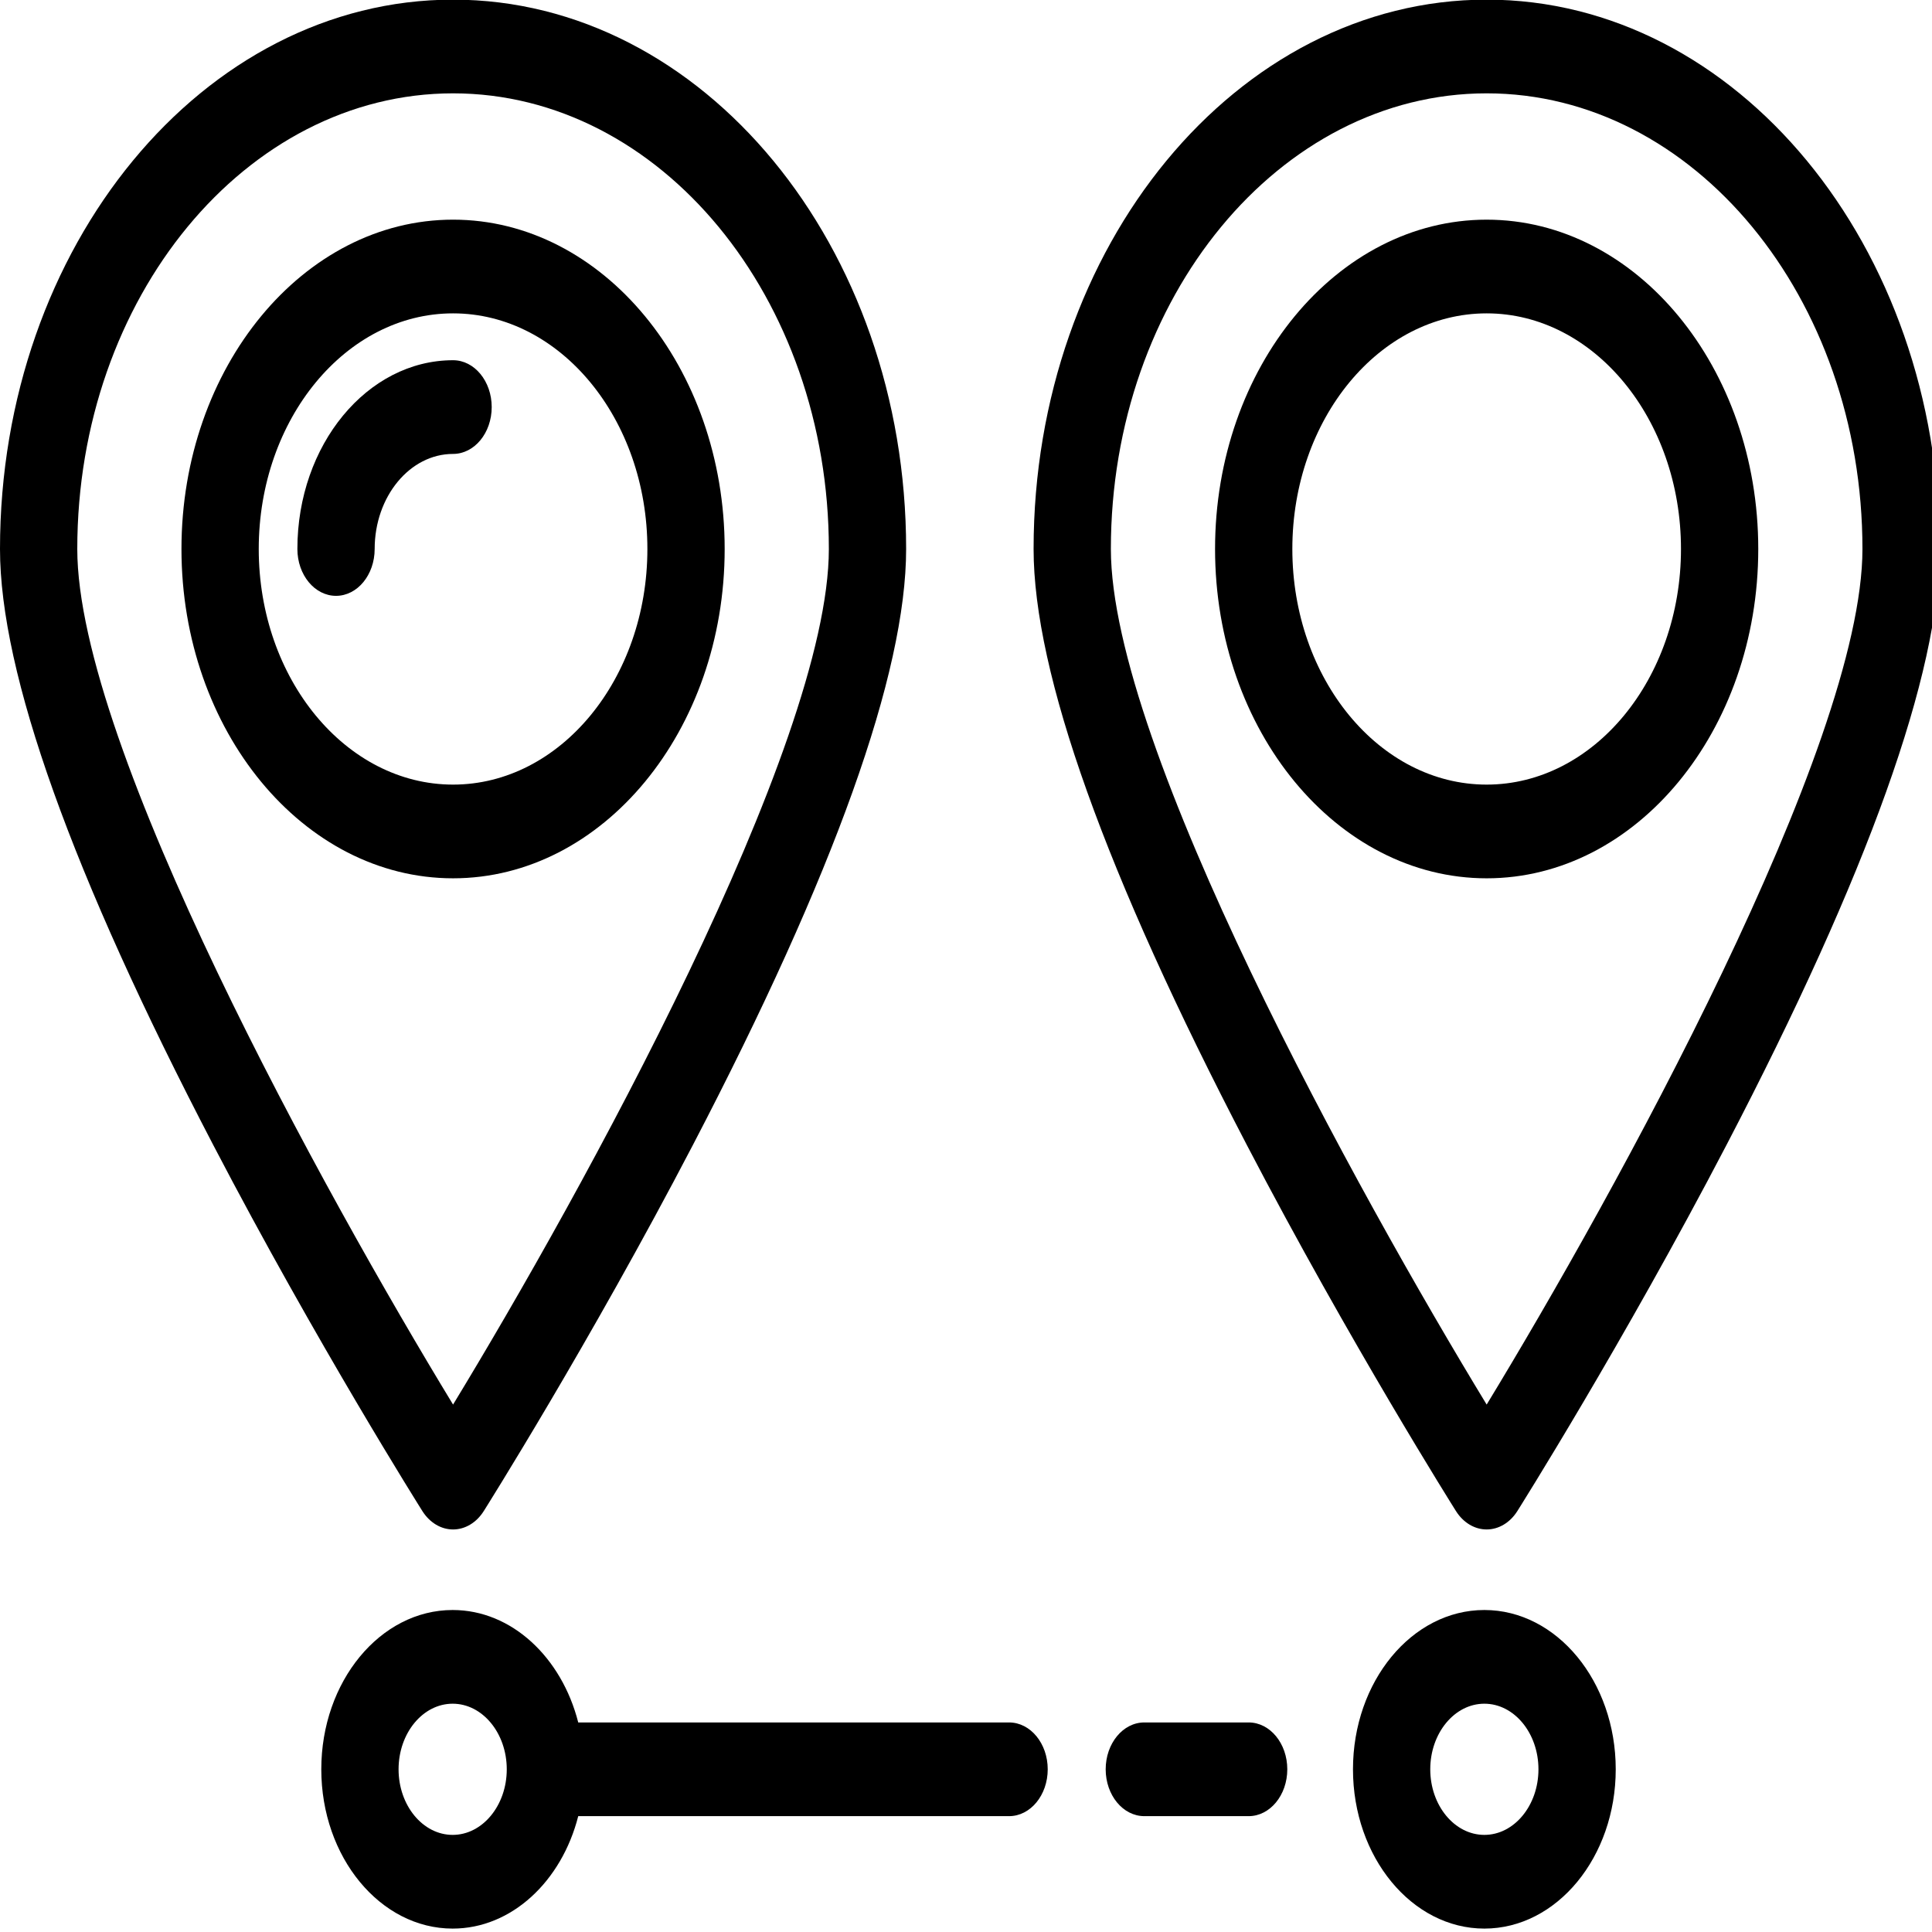<?xml version="1.0" encoding="UTF-8" standalone="no"?>
<!-- Generator: Adobe Illustrator 19.0.0, SVG Export Plug-In . SVG Version: 6.00 Build 0)  -->

<svg
   version="1.1"
   id="Layer_1"
   x="0px"
   y="0px"
   viewBox="0 0 40 40"
   xml:space="preserve"
   sodipodi:docname="55_Distance.svg"
   width="40"
   height="40"
   inkscape:version="1.1.2 (b8e25be833, 2022-02-05)"
   xmlns:inkscape="http://www.inkscape.org/namespaces/inkscape"
   xmlns:sodipodi="http://sodipodi.sourceforge.net/DTD/sodipodi-0.dtd"
   xmlns="http://www.w3.org/2000/svg"
   xmlns:svg="http://www.w3.org/2000/svg"><defs
   id="defs994" /><sodipodi:namedview
   id="namedview992"
   pagecolor="#ffffff"
   bordercolor="#666666"
   borderopacity="1.0"
   inkscape:pageshadow="2"
   inkscape:pageopacity="0.0"
   inkscape:pagecheckerboard="0"
   showgrid="false"
   width="40px"
   inkscape:zoom="1.1135458"
   inkscape:cx="251"
   inkscape:cy="251"
   inkscape:window-width="1282"
   inkscape:window-height="768"
   inkscape:window-x="1553"
   inkscape:window-y="63"
   inkscape:window-maximized="0"
   inkscape:current-layer="Layer_1" />
<g
   id="g959"
   transform="matrix(0.08,0,0,0.097,0,-4.386)">
	<g
   id="g957">
		<g
   id="g955">
			<path
   d="m 117.253,371.669 c 3.112,0 6.047,-1.449 7.939,-3.919 0.271,-0.354 27.396,-35.857 54.14,-78.162 36.611,-57.913 55.174,-100.707 55.174,-127.194 0,-64.654 -52.6,-117.253 -117.253,-117.253 C 52.6,45.141 0,97.74 0,162.393 c 0,26.487 18.563,69.282 55.174,127.194 26.744,42.305 53.869,77.808 54.14,78.162 1.893,2.471 4.827,3.92 7.939,3.92 z M 20,162.393 c 0,-53.625 43.628,-97.253 97.253,-97.253 53.625,0 97.253,43.628 97.253,97.253 0,42.092 -64.164,137.76 -97.254,182.618 C 84.16,300.158 20,204.504 20,162.393 Z"
   id="path939" />
			<path
   d="m 187.544,162.393 c 0,-38.758 -31.532,-70.291 -70.291,-70.291 -38.759,0 -70.291,31.532 -70.291,70.291 0,38.759 31.532,70.291 70.291,70.291 38.759,0 70.291,-31.532 70.291,-70.291 z m -120.581,0 c 0,-27.73 22.56,-50.291 50.291,-50.291 27.731,0 50.291,22.56 50.291,50.291 0,27.731 -22.56,50.291 -50.291,50.291 -27.731,0 -50.291,-22.56 -50.291,-50.291 z"
   id="path941" />
			<path
   d="m 127.253,132.103 c 0,-5.523 -4.477,-10 -10,-10 -22.216,0 -40.291,18.074 -40.291,40.291 0,5.523 4.477,10 10,10 5.523,0 10,-4.477 10,-10 0,-11.188 9.102,-20.291 20.291,-20.291 5.523,0 10,-4.477 10,-10 z"
   id="path943" />
			<path
   d="m 384.746,45.14 c -64.654,0 -117.253,52.6 -117.253,117.253 0,26.487 18.563,69.282 55.174,127.194 26.744,42.305 53.869,77.808 54.14,78.162 1.892,2.471 4.827,3.919 7.939,3.919 3.112,0 6.047,-1.449 7.939,-3.919 0.271,-0.354 27.396,-35.857 54.141,-78.162 C 483.437,231.675 502,188.881 502,162.393 502,97.74 449.4,45.14 384.746,45.14 Z m 0,299.872 c -33.093,-44.854 -97.253,-140.508 -97.253,-182.619 0,-53.625 43.628,-97.253 97.253,-97.253 53.626,0 97.254,43.628 97.254,97.253 0,42.092 -64.164,137.761 -97.254,182.619 z"
   id="path945" />
			<path
   d="m 384.746,92.103 c -38.758,0 -70.29,31.532 -70.29,70.291 0,38.759 31.532,70.291 70.29,70.291 38.758,0 70.291,-31.532 70.291,-70.291 0,-38.759 -31.533,-70.291 -70.291,-70.291 z m 0,120.581 c -27.73,0 -50.29,-22.56 -50.29,-50.291 0,-27.731 22.56,-50.291 50.29,-50.291 27.73,0 50.291,22.56 50.291,50.291 0,27.731 -22.56,50.291 -50.291,50.291 z"
   id="path947" />
			<path
   d="m 384.15,388.86 c -18.748,0 -34,15.252 -34,34 0,18.748 15.252,34 34,34 18.748,0 34,-15.252 34,-34 0,-18.748 -15.253,-34 -34,-34 z m 0,48 c -7.72,0 -14,-6.28 -14,-14 0,-7.72 6.28,-14 14,-14 7.72,0 14,6.28 14,14 0,7.72 -6.28,14 -14,14 z"
   id="path949" />
			<path
   d="m 323.15,412.86 h -27 c -5.523,0 -10,4.477 -10,10 0,5.523 4.477,10 10,10 h 27 c 5.523,0 10,-4.477 10,-10 0,-5.523 -4.477,-10 -10,-10 z"
   id="path951" />
			<path
   d="M 261.15,412.86 H 149.647 c -4.281,-13.882 -17.229,-24 -32.497,-24 -18.748,0 -34,15.252 -34,34 0,18.748 15.252,34 34,34 15.268,0 28.217,-10.118 32.497,-24 H 261.15 c 5.523,0 10,-4.477 10,-10 0,-5.523 -4.477,-10 -10,-10 z m -144,24 c -7.72,0 -14,-6.28 -14,-14 0,-7.72 6.28,-14 14,-14 7.72,0 14,6.28 14,14 0,7.72 -6.28,14 -14,14 z"
   id="path953" />
		</g>
	</g>
</g>
<g
   id="g961">
</g>
<g
   id="g963">
</g>
<g
   id="g965">
</g>
<g
   id="g967">
</g>
<g
   id="g969">
</g>
<g
   id="g971">
</g>
<g
   id="g973">
</g>
<g
   id="g975">
</g>
<g
   id="g977">
</g>
<g
   id="g979">
</g>
<g
   id="g981">
</g>
<g
   id="g983">
</g>
<g
   id="g985">
</g>
<g
   id="g987">
</g>
<g
   id="g989">
</g>
</svg>
